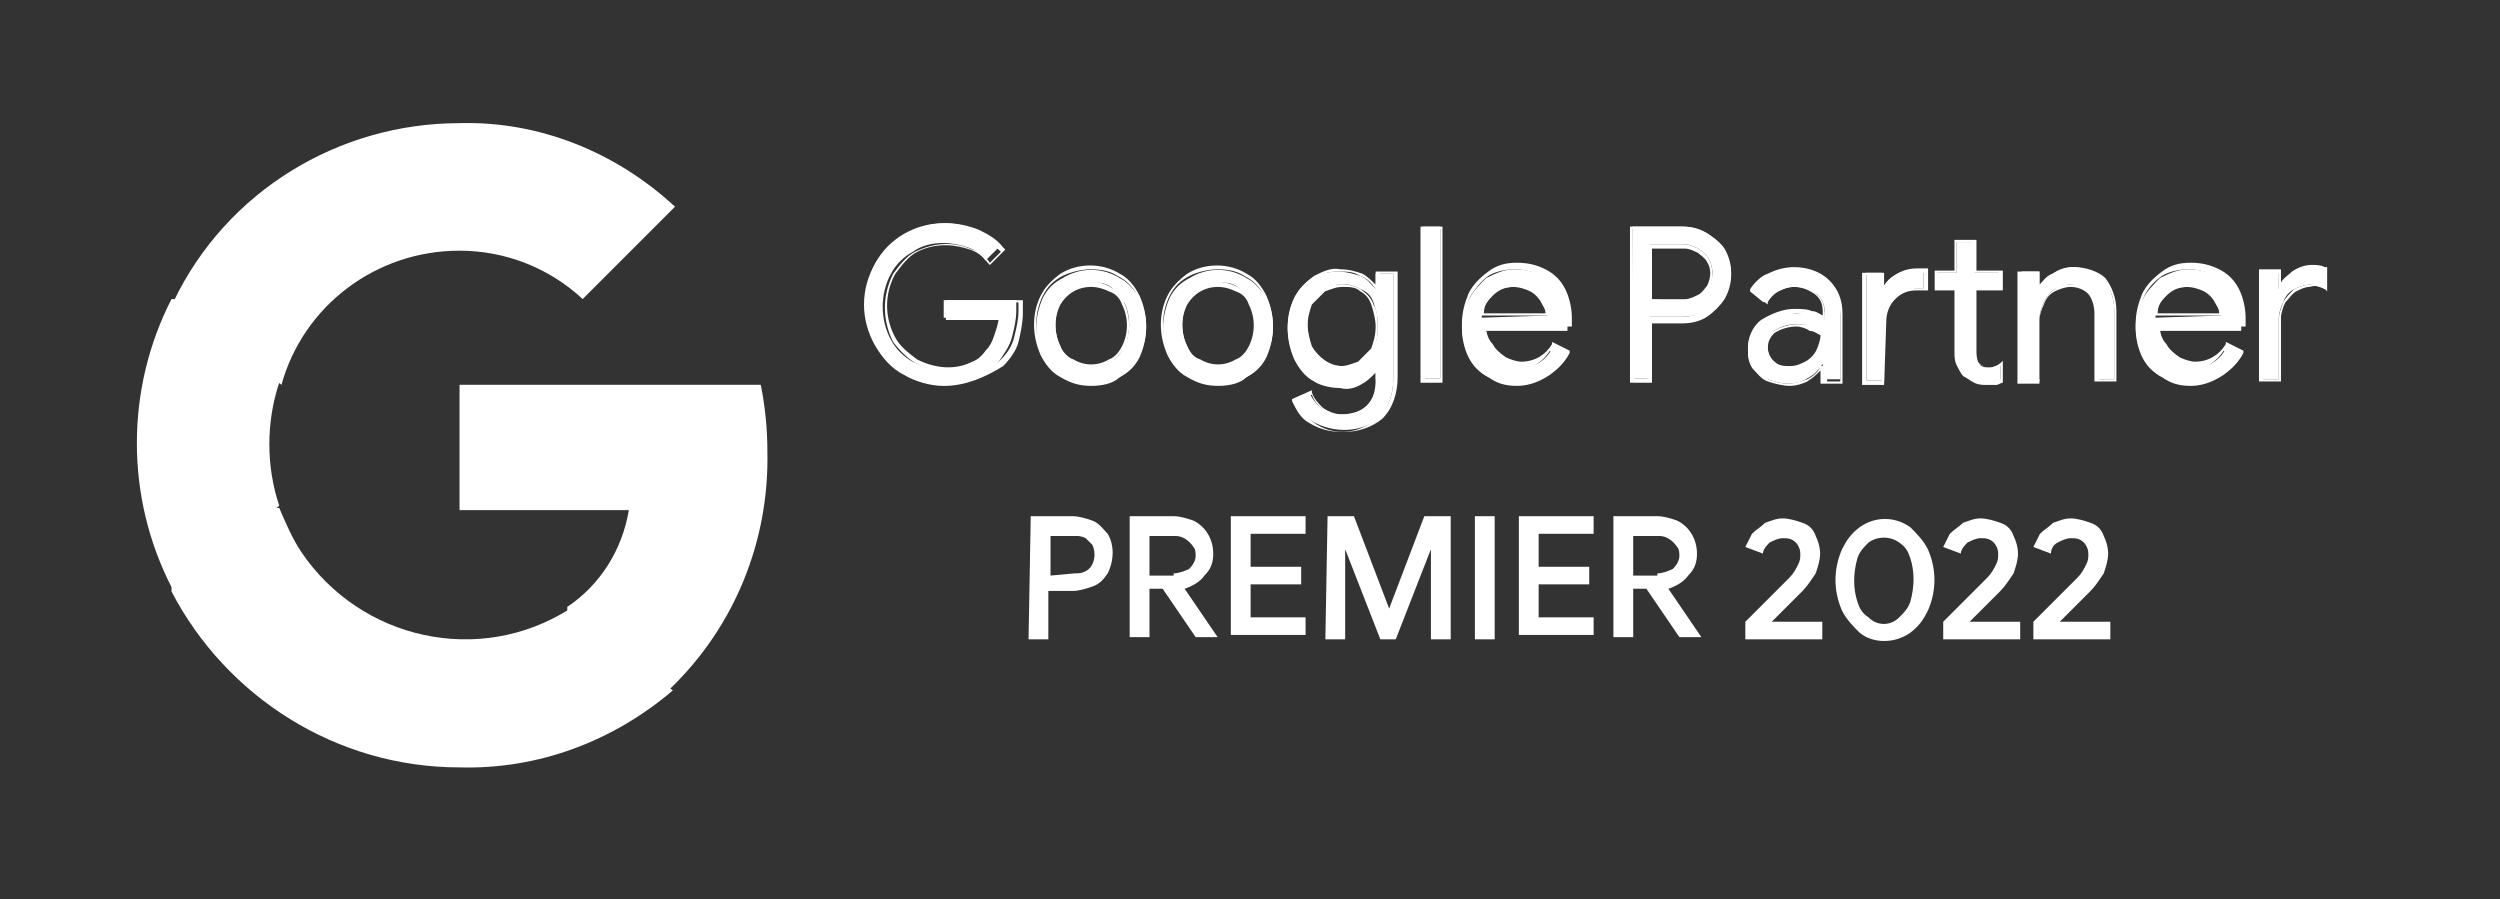 <?xml version="1.0" encoding="utf-8"?>
<!-- Generator: Adobe Illustrator 27.1.1, SVG Export Plug-In . SVG Version: 6.00 Build 0)  -->
<svg version="1.1" id="Layer_1" xmlns="http://www.w3.org/2000/svg" xmlns:xlink="http://www.w3.org/1999/xlink" x="0px" y="0px"
	 viewBox="0 0 113.7 40.9" style="enable-background:new 0 0 113.7 40.9;" xml:space="preserve">
<rect x="0" y="0" width="113.7" height="40.9" fill="#333333" stroke="none"/>
<style type="text/css">
	.st0{fill:#FFFFFF;}
</style>
<g id="Google_Partner-_White" transform="translate(0.5 0.501)">
	<path id="Path_3125" class="st0" d="M34.4,20c0-1-0.1-2-0.3-3H20.4v5.7h7.7c-0.3,1.8-1.3,3.4-2.8,4.4v3.7H30
		C32.9,28,34.5,24.1,34.4,20L34.4,20z"/>
	<path id="Path_3126" class="st0" d="M20.4,34.4c3.6,0.1,7-1.2,9.7-3.5l-4.7-3.7c-4.1,2.6-9.5,1.4-12.2-2.6c-0.4-0.6-0.7-1.3-1-2
		H7.3v3.8C9.8,31.2,14.8,34.4,20.4,34.4z"/>
	<path id="Path_3127" class="st0" d="M12.2,22.5c-0.6-1.8-0.6-3.8,0-5.6v-3.8H7.3c-2.1,4.1-2.1,9,0,13.1L12.2,22.5L12.2,22.5z"/>
	<path id="Path_3128" class="st0" d="M20.4,10.9c2.1,0,4.1,0.8,5.6,2.2l4.2-4.2C27.5,6.4,24,5,20.4,5.1c-5.5,0-10.6,3.1-13,8.1
		l4.9,3.8C13.3,13.4,16.6,10.9,20.4,10.9z"/>
	<g id="Layer_3" transform="translate(15.42 51.951)">
		<g id="Group_1459">
			<g id="Group_1447">
				<path id="Path_3130" class="st0" d="M25.2-35.5c-0.5-0.3-1-0.8-1.3-1.3c-0.6-1.1-0.6-2.5,0-3.7c0.6-1.1,1.8-1.8,3.1-1.8
					c0.5,0,1,0.1,1.4,0.3c0.4,0.2,0.8,0.4,1.1,0.8l-0.6,0.6c-0.2-0.3-0.5-0.5-0.8-0.6c-0.3-0.1-0.7-0.2-1.1-0.2
					c-0.5,0-1,0.1-1.4,0.4c-0.4,0.2-0.8,0.6-1,1c-0.5,0.9-0.5,2.1,0,3c0.2,0.4,0.6,0.8,1,1c0.8,0.4,1.7,0.5,2.5,0.1
					c0.3-0.1,0.6-0.3,0.8-0.6c0.2-0.2,0.3-0.4,0.4-0.7c0.1-0.3,0.2-0.6,0.2-0.8H27v-0.8h3.3c0,0.2,0,0.3,0,0.5
					c0,0.4-0.1,0.8-0.2,1.2c-0.1,0.4-0.4,0.8-0.6,1.1C28.9-35.3,28-35,27-35C26.4-35,25.7-35.2,25.2-35.5z"/>
				<path id="Path_3131" class="st0" d="M27-34.9c-0.6,0-1.3-0.2-1.8-0.5l0,0c-0.6-0.3-1-0.8-1.3-1.3c-0.7-1.2-0.7-2.6,0-3.8
					c0.7-1.1,1.9-1.8,3.2-1.8c0.5,0,1,0.1,1.5,0.3c0.4,0.2,0.8,0.4,1.1,0.8l0.1,0.1l-0.7,0.7l-0.1-0.1c-0.2-0.3-0.5-0.5-0.8-0.6
					c-0.3-0.1-0.7-0.2-1.1-0.2c-0.5,0-0.9,0.1-1.3,0.3c-0.4,0.2-0.7,0.6-1,1c-0.5,0.9-0.5,2,0,2.9c0.2,0.4,0.6,0.7,1,1
					c0.8,0.4,1.7,0.5,2.5,0.1c0.3-0.1,0.6-0.3,0.8-0.6c0.2-0.2,0.3-0.4,0.4-0.6c0.1-0.2,0.2-0.5,0.2-0.7h-2.6v-0.9h3.5l0,0.1
					c0,0.2,0,0.3,0,0.5c0,0.4-0.1,0.9-0.2,1.3c-0.1,0.4-0.4,0.8-0.7,1.1C28.9-35.3,28-34.9,27-34.9z M27-42.2c-1.3,0-2.4,0.7-3,1.7
					c-0.6,1.1-0.6,2.5,0,3.6c0.3,0.5,0.7,1,1.3,1.3l0,0c0.5,0.3,1.1,0.5,1.8,0.5c0.9,0,1.8-0.3,2.5-1c0.3-0.3,0.5-0.6,0.6-1
					c0.1-0.4,0.2-0.8,0.2-1.2c0-0.1,0-0.3,0-0.4h-3.2v0.6h2.6l0,0.1c0,0.3-0.1,0.6-0.2,0.9c-0.1,0.3-0.2,0.5-0.4,0.7
					c-0.2,0.3-0.5,0.5-0.8,0.6c-0.8,0.3-1.8,0.3-2.6-0.1c-0.4-0.2-0.8-0.6-1.1-1c-0.5-1-0.5-2.1,0-3.1c0.3-0.4,0.6-0.8,1-1
					c0.8-0.4,1.7-0.5,2.6-0.1c0.3,0.1,0.6,0.3,0.8,0.6l0.5-0.5c-0.3-0.3-0.6-0.5-1-0.7C27.9-42.1,27.5-42.2,27-42.2z"/>
			</g>
			<g id="Group_1448" transform="translate(7.808 1.997)">
				<path id="Path_3132" class="st0" d="M24.6-37.3c-0.4-0.2-0.7-0.6-0.9-0.9c-0.4-0.8-0.4-1.8,0-2.7c0.2-0.4,0.5-0.7,0.9-0.9
					c0.8-0.5,1.8-0.5,2.6,0c0.4,0.2,0.7,0.6,0.9,0.9c0.4,0.8,0.4,1.8,0,2.7c-0.2,0.4-0.5,0.7-0.9,0.9C26.4-36.9,25.4-36.9,24.6-37.3
					z M26.8-38c0.3-0.2,0.5-0.4,0.6-0.7c0.3-0.6,0.3-1.4,0-2c-0.1-0.3-0.4-0.5-0.6-0.7c-0.3-0.2-0.6-0.2-0.8-0.2
					c-0.6,0-1.2,0.3-1.5,0.9c-0.3,0.6-0.3,1.4,0,2c0.1,0.3,0.4,0.5,0.6,0.7c0.3,0.2,0.6,0.2,0.9,0.2C26.2-37.7,26.5-37.8,26.8-38z"
					/>
				<path id="Path_3133" class="st0" d="M25.9-36.9c-0.5,0-0.9-0.1-1.4-0.4c-0.4-0.2-0.7-0.6-0.9-1c-0.4-0.9-0.4-1.9,0-2.7
					c0.2-0.4,0.5-0.7,0.9-1c0.8-0.5,1.9-0.5,2.7,0c0.4,0.2,0.7,0.6,0.9,1c0.4,0.9,0.4,1.9,0,2.7c-0.2,0.4-0.5,0.7-0.9,1
					C26.9-37,26.4-36.9,25.9-36.9z M25.9-42.2c-0.4,0-0.9,0.1-1.3,0.3c-0.4,0.2-0.7,0.5-0.9,0.9c-0.4,0.8-0.4,1.8,0,2.6
					c0.2,0.4,0.5,0.7,0.9,0.9l0,0c0.8,0.4,1.7,0.4,2.5,0c0.4-0.2,0.7-0.5,0.9-0.9c0.4-0.8,0.4-1.8,0-2.6c-0.2-0.4-0.5-0.7-0.9-0.9
					C26.8-42.1,26.4-42.2,25.9-42.2L25.9-42.2z M25.9-37.7c-0.7,0-1.3-0.4-1.6-0.9c-0.3-0.7-0.3-1.4,0-2.1c0.2-0.3,0.4-0.5,0.7-0.7
					c0.8-0.5,1.9-0.2,2.4,0.6c0,0,0,0,0,0.1c0.3,0.7,0.3,1.4,0,2.1c-0.2,0.3-0.4,0.5-0.7,0.7l0,0C26.6-37.7,26.2-37.7,25.9-37.7z
					 M25.9-41.4c-0.6,0-1.1,0.3-1.4,0.8c-0.3,0.6-0.3,1.3,0,1.9c0.1,0.3,0.3,0.5,0.6,0.6c0.5,0.3,1.1,0.3,1.6,0l0,0
					c0.3-0.1,0.5-0.4,0.6-0.6c0.3-0.6,0.3-1.3,0-1.9c-0.1-0.3-0.3-0.5-0.6-0.6C26.5-41.3,26.2-41.4,25.9-41.4L25.9-41.4z"/>
			</g>
			<g id="Group_1449" transform="translate(13.576 1.997)">
				<path id="Path_3134" class="st0" d="M24.6-37.3c-0.4-0.2-0.7-0.6-0.9-0.9c-0.4-0.8-0.4-1.8,0-2.7c0.2-0.4,0.5-0.7,0.9-0.9
					c0.8-0.5,1.8-0.5,2.6,0c0.4,0.2,0.7,0.6,0.9,0.9c0.4,0.8,0.4,1.8,0,2.7c-0.2,0.4-0.5,0.7-0.9,0.9C26.4-36.9,25.4-36.9,24.6-37.3
					z M26.8-38c0.3-0.2,0.5-0.4,0.6-0.7c0.3-0.6,0.3-1.4,0-2c-0.1-0.3-0.4-0.5-0.6-0.7c-0.3-0.2-0.6-0.2-0.8-0.2
					c-0.6,0-1.2,0.3-1.5,0.9c-0.3,0.6-0.3,1.4,0,2C24.9-37.8,25.9-37.5,26.8-38C26.8-38,26.8-38,26.8-38z"/>
				<path id="Path_3135" class="st0" d="M25.9-36.9c-0.5,0-0.9-0.1-1.4-0.4c-0.4-0.2-0.7-0.6-0.9-1c-0.4-0.9-0.4-1.9,0-2.7
					c0.2-0.4,0.5-0.7,0.9-1c0.8-0.5,1.9-0.5,2.7,0c0.4,0.2,0.7,0.6,0.9,1c0.4,0.9,0.4,1.9,0,2.7c-0.2,0.4-0.5,0.7-0.9,1
					C26.9-37,26.4-36.9,25.9-36.9z M25.9-42.2c-0.4,0-0.9,0.1-1.3,0.3c-0.4,0.2-0.7,0.5-0.9,0.9c-0.4,0.8-0.4,1.8,0,2.6
					c0.2,0.4,0.5,0.7,0.9,0.9l0,0c0.8,0.4,1.7,0.4,2.5,0c0.4-0.2,0.7-0.5,0.9-0.9c0.4-0.8,0.4-1.8,0-2.6c-0.2-0.4-0.5-0.7-0.9-0.9
					C26.8-42.1,26.4-42.2,25.9-42.2L25.9-42.2z M25.9-37.7c-0.7,0-1.3-0.4-1.6-0.9c-0.3-0.7-0.3-1.4,0-2.1c0.2-0.3,0.4-0.5,0.7-0.7
					c0.6-0.3,1.2-0.3,1.8,0c0.3,0.2,0.5,0.4,0.7,0.7c0.3,0.7,0.3,1.4,0,2.1c-0.2,0.3-0.4,0.5-0.7,0.7l0,0
					C26.6-37.7,26.2-37.7,25.9-37.7z M25.9-41.4c-0.6,0-1.1,0.3-1.4,0.8c-0.3,0.6-0.3,1.3,0,1.9c0.1,0.3,0.3,0.5,0.6,0.6
					c0.5,0.3,1.1,0.3,1.6,0l0,0c0.3-0.1,0.5-0.4,0.6-0.6c0.3-0.6,0.3-1.3,0-1.9c-0.1-0.3-0.3-0.5-0.6-0.6
					C26.5-41.3,26.2-41.4,25.9-41.4L25.9-41.4z"/>
			</g>
			<g id="Group_1450" transform="translate(19.344 1.997)">
				<path id="Path_3136" class="st0" d="M24.4-35.3c-0.4-0.2-0.6-0.6-0.8-1l0.7-0.3c0.1,0.3,0.3,0.5,0.5,0.7
					c0.3,0.2,0.6,0.3,0.9,0.3c0.4,0,0.9-0.1,1.2-0.4c0.3-0.3,0.5-0.8,0.4-1.2v-0.6h0c-0.2,0.3-0.4,0.5-0.7,0.6
					c-0.3,0.2-0.7,0.2-1,0.2c-0.4,0-0.8-0.1-1.2-0.3c-0.4-0.2-0.6-0.6-0.8-0.9c-0.4-0.9-0.4-1.9,0-2.7c0.2-0.4,0.5-0.7,0.8-0.9
					c0.3-0.2,0.8-0.3,1.2-0.3c0.3,0,0.7,0.1,1,0.2c0.3,0.1,0.5,0.4,0.7,0.6h0v-0.7h0.8v4.8c0,0.7-0.2,1.3-0.7,1.8
					C26.7-34.8,25.4-34.7,24.4-35.3L24.4-35.3z M26.6-38c0.3-0.2,0.5-0.4,0.6-0.7c0.2-0.3,0.2-0.7,0.2-1c0-0.4-0.1-0.7-0.2-1
					c-0.1-0.3-0.3-0.5-0.6-0.6c-0.5-0.3-1.1-0.3-1.6,0c-0.3,0.2-0.5,0.4-0.6,0.6c-0.2,0.3-0.2,0.7-0.2,1c0,0.3,0.1,0.7,0.2,1
					c0.3,0.5,0.8,0.9,1.4,0.9C26.1-37.7,26.4-37.8,26.6-38L26.6-38z"/>
				<path id="Path_3137" class="st0" d="M25.8-34.8c-0.5,0-1-0.1-1.5-0.4c-0.4-0.2-0.6-0.6-0.8-1l0-0.1l0.9-0.4l0,0.1
					c0.1,0.3,0.3,0.5,0.5,0.7c0.3,0.2,0.6,0.3,0.9,0.3c0.4,0,0.8-0.1,1.1-0.4c0.3-0.3,0.4-0.7,0.4-1.2v-0.3
					c-0.2,0.2-0.4,0.4-0.6,0.5c-0.3,0.2-0.7,0.3-1,0.2c-0.4,0-0.9-0.1-1.2-0.3c-0.4-0.2-0.7-0.6-0.9-1c-0.4-0.9-0.4-1.9,0-2.8
					c0.2-0.4,0.5-0.7,0.9-1c0.4-0.2,0.8-0.4,1.2-0.3c0.4,0,0.7,0.1,1,0.2c0.2,0.1,0.4,0.3,0.6,0.5v-0.6h1v4.8c0,0.7-0.2,1.4-0.7,1.9
					C27.1-35,26.5-34.8,25.8-34.8z M23.7-36.2c0.1,0.3,0.4,0.7,0.7,0.9c1,0.8,2.4,0.6,3.2-0.4c0.4-0.4,0.5-1,0.5-1.6V-42h-0.6v0.7
					h-0.2l0,0c-0.2-0.3-0.4-0.5-0.7-0.6c-0.3-0.2-0.6-0.2-1-0.2c-0.4,0-0.8,0.1-1.1,0.3c-0.3,0.2-0.6,0.5-0.8,0.9
					c-0.4,0.8-0.4,1.8,0,2.6c0.2,0.4,0.5,0.7,0.8,0.9c0.3,0.2,0.7,0.3,1.1,0.3c0.3,0,0.7-0.1,1-0.2c0.3-0.1,0.5-0.3,0.7-0.6l0,0h0.2
					v0.6c0,0.5-0.1,0.9-0.4,1.3c-0.3,0.3-0.8,0.5-1.2,0.5c-0.3,0-0.7-0.1-1-0.3c-0.2-0.2-0.4-0.4-0.5-0.7L23.7-36.2z M25.8-37.7
					c-0.6,0-1.2-0.3-1.5-0.9c-0.2-0.3-0.2-0.7-0.2-1c0-0.4,0.1-0.7,0.2-1c0.1-0.3,0.4-0.5,0.6-0.7c0.5-0.3,1.2-0.3,1.7,0
					c0.3,0.2,0.5,0.4,0.6,0.7c0.2,0.3,0.2,0.7,0.2,1.1c0,0.4-0.1,0.7-0.2,1c-0.1,0.3-0.4,0.5-0.6,0.7C26.4-37.7,26.1-37.7,25.8-37.7
					z M25.8-41.4c-0.3,0-0.5,0.1-0.8,0.2c-0.2,0.2-0.4,0.4-0.6,0.6c-0.1,0.3-0.2,0.6-0.2,1c0,0.3,0.1,0.7,0.2,1
					c0.2,0.5,0.8,0.8,1.3,0.8c0.3,0,0.5-0.1,0.8-0.2c0.2-0.2,0.4-0.4,0.6-0.6c0.1-0.3,0.2-0.6,0.2-1c0-0.3-0.1-0.7-0.2-1
					c-0.1-0.3-0.3-0.5-0.5-0.6C26.4-41.4,26.1-41.4,25.8-41.4L25.8-41.4z"/>
			</g>
			<g id="Group_1451" transform="translate(25.384 0.155)">
				<path id="Path_3138" class="st0" d="M23.4-42.3h0.8v6.9h-0.8V-42.3z"/>
				<path id="Path_3139" class="st0" d="M24.3-35.2h-1v-7.1h1V-35.2z M23.5-35.4h0.7v-6.8h-0.7V-35.4z"/>
			</g>
			<g id="Group_1452" transform="translate(27.168 1.997)">
				<path id="Path_3140" class="st0" d="M24.6-37.3c-0.4-0.2-0.7-0.5-0.9-0.9c-0.2-0.4-0.3-0.9-0.3-1.3c0-0.5,0.1-0.9,0.3-1.3
					c0.2-0.4,0.5-0.7,0.8-1c0.4-0.2,0.8-0.4,1.3-0.4c0.4,0,0.9,0.1,1.3,0.3c0.4,0.2,0.6,0.5,0.8,0.9c0.2,0.4,0.3,0.9,0.3,1.3
					c0,0.1,0,0.2,0,0.3h-3.9c0,0.3,0.1,0.7,0.3,0.9c0.1,0.2,0.4,0.4,0.6,0.6c0.2,0.1,0.5,0.2,0.8,0.2c0.6,0,1.2-0.3,1.5-0.9l0.7,0.3
					c-0.2,0.4-0.5,0.7-0.9,0.9C26.4-36.9,25.4-36.9,24.6-37.3L24.6-37.3z M27.3-40.1c0-0.2-0.1-0.4-0.2-0.6
					c-0.1-0.2-0.3-0.4-0.5-0.5c-0.3-0.2-0.5-0.2-0.8-0.2c-0.4,0-0.7,0.1-1,0.4c-0.3,0.3-0.5,0.6-0.5,1L27.3-40.1z"/>
				<path id="Path_3141" class="st0" d="M25.9-36.9c-0.5,0-0.9-0.1-1.3-0.4l0,0c-0.4-0.2-0.7-0.6-0.9-1c-0.2-0.4-0.3-0.9-0.3-1.4
					c0-0.5,0.1-0.9,0.3-1.4c0.2-0.4,0.5-0.7,0.9-1c0.4-0.3,0.8-0.4,1.3-0.4c0.5,0,0.9,0.1,1.3,0.3c0.4,0.2,0.7,0.5,0.9,0.9
					c0.2,0.4,0.3,0.9,0.3,1.3c0,0.1,0,0.2,0,0.3l0,0.1h-3.9c0,0.3,0.1,0.6,0.3,0.8c0.1,0.2,0.3,0.4,0.6,0.6c0.2,0.1,0.5,0.2,0.7,0.2
					c0.6,0,1.1-0.3,1.4-0.8l0-0.1l0.8,0.4l0,0.1c-0.2,0.4-0.5,0.7-0.9,1C26.8-37,26.3-36.9,25.9-36.9z M24.6-37.4
					c0.8,0.4,1.7,0.4,2.5,0c0.3-0.2,0.6-0.5,0.8-0.8l-0.5-0.3c-0.3,0.5-0.9,0.9-1.5,0.9c-0.3,0-0.6-0.1-0.8-0.2
					c-0.3-0.1-0.5-0.4-0.6-0.6c-0.2-0.3-0.3-0.6-0.3-1v-0.1h3.9c0-0.1,0-0.1,0-0.2c0-0.4-0.1-0.9-0.3-1.3c-0.2-0.4-0.4-0.7-0.8-0.9
					c-0.4-0.2-0.8-0.3-1.2-0.3c-0.4,0-0.9,0.1-1.2,0.3c-0.3,0.2-0.6,0.6-0.8,0.9c-0.2,0.4-0.3,0.8-0.3,1.3c0,0.5,0.1,0.9,0.3,1.3
					C24-37.9,24.3-37.6,24.6-37.4L24.6-37.4z M27.4-40.1h-3.2l0-0.1c0.1-0.4,0.3-0.8,0.6-1c0.3-0.3,0.7-0.4,1-0.4
					c0.3,0,0.6,0.1,0.9,0.2c0.2,0.1,0.4,0.3,0.5,0.6C27.3-40.6,27.3-40.4,27.4-40.1L27.4-40.1z M24.4-40.2h2.8
					c0-0.2-0.1-0.3-0.2-0.5c-0.1-0.2-0.3-0.4-0.5-0.5c-0.2-0.1-0.5-0.2-0.8-0.2c-0.3,0-0.7,0.1-0.9,0.3
					C24.6-40.8,24.4-40.6,24.4-40.2L24.4-40.2z"/>
			</g>
			<g id="Group_1453" transform="translate(34.912 0.155)">
				<path id="Path_3142" class="st0" d="M23.4-42.3h2.3c0.4,0,0.7,0.1,1.1,0.3c0.3,0.2,0.6,0.4,0.8,0.7c0.4,0.7,0.4,1.5,0,2.1
					c-0.2,0.3-0.5,0.6-0.8,0.7c-0.3,0.2-0.7,0.3-1.1,0.3h-1.5v2.8h-0.8L23.4-42.3z M25.7-38.9c0.2,0,0.5-0.1,0.7-0.2
					c0.2-0.1,0.3-0.3,0.5-0.5c0.2-0.4,0.2-0.8,0-1.2c-0.1-0.2-0.3-0.4-0.5-0.5c-0.2-0.1-0.4-0.2-0.7-0.2h-1.5v2.5L25.7-38.9z"/>
				<path id="Path_3143" class="st0" d="M24.3-35.2h-1v-7.1h2.4c0.4,0,0.8,0.1,1.1,0.3c0.3,0.2,0.6,0.4,0.8,0.8
					c0.4,0.7,0.4,1.5,0,2.2c-0.2,0.3-0.5,0.6-0.8,0.8c-0.3,0.2-0.7,0.3-1.1,0.3h-1.4V-35.2z M23.5-35.4h0.6v-2.8h1.6
					c0.4,0,0.7-0.1,1-0.3c0.3-0.2,0.6-0.4,0.8-0.7c0.4-0.6,0.4-1.4,0-2c-0.2-0.3-0.4-0.5-0.8-0.7c-0.3-0.2-0.7-0.3-1-0.3h-2.3
					L23.5-35.4z M25.7-38.8h-1.6v-2.7h1.6c0.3,0,0.5,0.1,0.7,0.2c0.2,0.1,0.4,0.3,0.5,0.5c0.2,0.4,0.2,0.9,0,1.3
					c-0.1,0.2-0.3,0.4-0.5,0.5C26.3-38.9,26-38.8,25.7-38.8L25.7-38.8z M24.3-39h1.5c0.2,0,0.4-0.1,0.6-0.2c0.2-0.1,0.3-0.3,0.4-0.4
					c0.2-0.4,0.2-0.8,0-1.1c-0.1-0.2-0.3-0.3-0.4-0.4c-0.2-0.1-0.4-0.2-0.6-0.2h-1.5V-39z"/>
			</g>
			<g id="Group_1454" transform="translate(40.177 1.997)">
				<path id="Path_3144" class="st0" d="M24.3-37.2c-0.3-0.1-0.5-0.3-0.7-0.6c-0.2-0.3-0.2-0.5-0.2-0.8c0-0.5,0.2-0.9,0.6-1.2
					c0.4-0.3,1-0.5,1.5-0.4c0.3,0,0.6,0,0.8,0.1c0.2,0,0.4,0.1,0.6,0.2v-0.3c0-0.3-0.1-0.7-0.4-0.9c-0.3-0.2-0.6-0.3-1-0.3
					c-0.3,0-0.5,0.1-0.8,0.2c-0.2,0.1-0.4,0.3-0.6,0.5l-0.6-0.5c0.2-0.3,0.5-0.5,0.8-0.7c0.4-0.2,0.7-0.3,1.1-0.3
					c0.6,0,1.1,0.2,1.6,0.5c0.4,0.4,0.6,0.9,0.6,1.4v3.1h-0.8v-0.7h0c-0.2,0.3-0.4,0.5-0.6,0.6c-0.3,0.2-0.6,0.3-1,0.3
					C24.9-37,24.6-37.1,24.3-37.2z M26.1-37.9c0.2-0.1,0.4-0.3,0.6-0.6c0.1-0.2,0.2-0.5,0.2-0.8c-0.2-0.1-0.4-0.2-0.6-0.3
					c-0.2-0.1-0.5-0.1-0.7-0.1c-0.4,0-0.7,0.1-1,0.3c-0.2,0.2-0.4,0.4-0.3,0.7c0,0.3,0.1,0.5,0.3,0.7c0.2,0.2,0.5,0.3,0.8,0.3
					C25.6-37.7,25.9-37.8,26.1-37.9L26.1-37.9z"/>
				<path id="Path_3145" class="st0" d="M25.3-36.9c-0.3,0-0.7-0.1-1-0.2l0,0c-0.3-0.1-0.5-0.4-0.7-0.6c-0.2-0.3-0.2-0.6-0.2-0.9
					c0-0.5,0.2-1,0.6-1.3c0.5-0.3,1-0.5,1.5-0.5c0.3,0,0.6,0,0.8,0.1c0.2,0,0.3,0.1,0.5,0.2v-0.2c0-0.3-0.1-0.6-0.4-0.8
					c-0.3-0.2-0.6-0.3-0.9-0.3c-0.3,0-0.5,0.1-0.7,0.2c-0.2,0.1-0.4,0.3-0.5,0.5l0,0.1l-0.8-0.6l0-0.1c0.2-0.3,0.5-0.6,0.8-0.7
					c0.4-0.2,0.8-0.3,1.2-0.3c0.6,0,1.2,0.2,1.6,0.6c0.4,0.4,0.6,0.9,0.6,1.5v3.2h-1v-0.6c-0.2,0.2-0.3,0.3-0.6,0.5
					C25.9-37,25.6-36.9,25.3-36.9z M25.5-40.2c-0.5,0-1,0.1-1.4,0.4c-0.4,0.3-0.6,0.7-0.6,1.2c0,0.3,0.1,0.6,0.2,0.8
					c0.2,0.2,0.4,0.4,0.6,0.6l0,0c0.3,0.1,0.6,0.2,0.9,0.2c0.3,0,0.6-0.1,0.9-0.2c0.2-0.1,0.5-0.3,0.6-0.6l0,0H27v0.7h0.6v-3
					c0-0.5-0.2-1-0.6-1.4c-0.4-0.4-1-0.5-1.5-0.5c-0.4,0-0.8,0.1-1.1,0.2c-0.3,0.1-0.5,0.3-0.7,0.6l0.5,0.4c0.1-0.2,0.3-0.3,0.5-0.5
					c0.2-0.1,0.5-0.2,0.8-0.2c0.4,0,0.7,0.1,1,0.4c0.3,0.2,0.4,0.6,0.4,1v0.5l-0.1-0.1c-0.2-0.1-0.4-0.2-0.6-0.2
					C26-40.2,25.7-40.2,25.5-40.2z M25.3-37.6c-0.3,0-0.6-0.1-0.8-0.3c-0.2-0.2-0.3-0.4-0.3-0.7c0-0.3,0.1-0.6,0.4-0.8
					c0.3-0.2,0.7-0.3,1.1-0.3c0.3,0,0.5,0,0.7,0.1c0.2,0.1,0.4,0.1,0.6,0.3l0,0v0c0,0.3-0.1,0.6-0.2,0.8c-0.1,0.2-0.4,0.5-0.6,0.6
					l0,0C25.9-37.7,25.6-37.6,25.3-37.6L25.3-37.6z M25.6-39.6c-0.3,0-0.7,0.1-1,0.3c-0.2,0.2-0.3,0.4-0.3,0.7
					c0,0.2,0.1,0.5,0.3,0.6c0.2,0.2,0.5,0.2,0.7,0.2c0.3,0,0.5-0.1,0.7-0.2c0.2-0.1,0.4-0.3,0.5-0.5c0.1-0.2,0.2-0.5,0.2-0.7
					c-0.2-0.1-0.3-0.2-0.5-0.2C26.1-39.5,25.8-39.6,25.6-39.6z"/>
			</g>
			<g id="Group_1455" transform="translate(45.469 0.756)">
				<path id="Path_3146" class="st0" d="M23.4-40.8h0.8v0.8h0c0.1-0.3,0.3-0.5,0.6-0.7c0.3-0.2,0.6-0.2,0.9-0.2c0.1,0,0.2,0,0.4,0
					v0.8c-0.1,0-0.3,0-0.4,0c-0.4,0-0.8,0.1-1,0.4c-0.3,0.3-0.4,0.7-0.4,1.1v2.7h-0.8V-40.8z M28.4-35.9c-0.2-0.1-0.3-0.1-0.4-0.3
					c-0.1-0.1-0.2-0.3-0.3-0.4c-0.1-0.2-0.1-0.4-0.1-0.6v-2.9h-0.9v-0.7h0.9v-1.4h0.8v1.4h1.2v0.7h-1.2v2.8c0,0.2,0,0.4,0.2,0.6
					c0.1,0.2,0.3,0.2,0.5,0.2c0.2,0,0.4-0.1,0.5-0.2v0.8c-0.1,0-0.2,0.1-0.3,0.1c-0.1,0-0.3,0-0.4,0C28.8-35.8,28.6-35.8,28.4-35.9
					L28.4-35.9z"/>
				<path id="Path_3147" class="st0" d="M29-35.7c-0.2,0-0.4,0-0.6-0.1c-0.2-0.1-0.3-0.2-0.5-0.3c-0.1-0.1-0.2-0.3-0.3-0.5
					c-0.1-0.2-0.1-0.4-0.1-0.6V-40h-0.9v-0.9h0.9v-1.4h1v1.4h1.2v0.9h-1.2v2.7c0,0.2,0,0.4,0.1,0.6c0.1,0.1,0.3,0.2,0.5,0.2
					c0.2,0,0.4-0.1,0.5-0.2l0.1-0.1v1l0,0c-0.1,0-0.2,0.1-0.3,0.1C29.2-35.7,29.1-35.7,29-35.7z M26.8-40.2h0.9v3
					c0,0.2,0,0.4,0.1,0.6c0.1,0.2,0.2,0.3,0.3,0.4c0.1,0.1,0.3,0.2,0.4,0.2c0.2,0.1,0.3,0.1,0.5,0.1c0.1,0,0.2,0,0.4,0
					c0.1,0,0.2,0,0.2-0.1v-0.6c-0.1,0.1-0.3,0.1-0.5,0.1c-0.2,0-0.4-0.1-0.6-0.2c-0.1-0.2-0.2-0.4-0.2-0.7v-2.8h1.2v-0.6h-1.2v-1.4
					h-0.7v1.4h-0.9L26.8-40.2z M24.3-35.7h-1v-5.1h1v0.6c0.1-0.2,0.3-0.4,0.5-0.5c0.3-0.2,0.6-0.3,1-0.3c0.1,0,0.3,0,0.4,0l0.1,0v1
					l-0.1,0c-0.1,0-0.3,0-0.4,0c-0.4,0-0.7,0.1-1,0.4c-0.3,0.3-0.4,0.7-0.4,1L24.3-35.7z M23.5-35.9h0.7v-2.7c0-0.4,0.1-0.8,0.4-1.1
					c0.3-0.3,0.7-0.5,1.1-0.4c0.1,0,0.2,0,0.4,0v-0.7c-0.1,0-0.2,0-0.3,0c-0.3,0-0.6,0.1-0.9,0.2c-0.3,0.1-0.4,0.4-0.6,0.6l0,0.1
					h-0.2v-0.8h-0.6V-35.9z"/>
			</g>
			<g id="Group_1456" transform="translate(52.634 1.997)">
				<path id="Path_3148" class="st0" d="M23.4-42.1h0.8v0.7h0c0.2-0.3,0.4-0.5,0.6-0.6c0.3-0.2,0.6-0.3,0.9-0.3c0.5,0,1,0.2,1.4,0.5
					c0.3,0.4,0.5,0.9,0.5,1.4v3.2h-0.8v-3c0-0.4-0.1-0.7-0.3-1c-0.2-0.2-0.6-0.3-0.9-0.3c-0.3,0-0.5,0.1-0.7,0.2
					c-0.2,0.1-0.4,0.4-0.5,0.6c-0.1,0.2-0.2,0.5-0.2,0.8v2.8h-0.8L23.4-42.1z"/>
				<path id="Path_3149" class="st0" d="M27.7-37.1h-1v-3.1c0-0.3-0.1-0.7-0.3-0.9c-0.2-0.2-0.5-0.3-0.8-0.3c-0.2,0-0.5,0.1-0.7,0.2
					c-0.2,0.1-0.4,0.3-0.5,0.6c-0.1,0.2-0.2,0.5-0.2,0.7v2.9h-1v-5.1h1v0.6c0.2-0.2,0.3-0.4,0.6-0.5c0.3-0.2,0.6-0.3,1-0.3
					c0.5,0,1.1,0.2,1.4,0.5c0.3,0.4,0.5,0.9,0.5,1.5L27.7-37.1z M26.9-37.2h0.7v-3.1c0-0.5-0.1-1-0.5-1.3c-0.3-0.3-0.8-0.5-1.3-0.5
					c-0.3,0-0.6,0.1-0.9,0.2c-0.3,0.1-0.5,0.3-0.6,0.6l0,0h-0.2V-42h-0.6v4.8h0.7v-2.7c0-0.3,0.1-0.6,0.2-0.8
					c0.1-0.2,0.3-0.5,0.5-0.6c0.2-0.2,0.5-0.2,0.8-0.2c0.4,0,0.7,0.1,1,0.3c0.3,0.3,0.4,0.7,0.4,1.1L26.9-37.2z"/>
			</g>
			<g id="Group_1457" transform="translate(57.81 1.997)">
				<path id="Path_3150" class="st0" d="M24.6-37.3c-0.4-0.2-0.7-0.5-0.9-0.9c-0.2-0.4-0.3-0.9-0.3-1.3c0-0.5,0.1-0.9,0.3-1.3
					c0.2-0.4,0.5-0.7,0.8-1c0.4-0.2,0.8-0.4,1.3-0.4c0.4,0,0.9,0.1,1.3,0.3c0.4,0.2,0.6,0.5,0.8,0.9c0.2,0.4,0.3,0.9,0.3,1.3
					c0,0.1,0,0.2,0,0.3h-3.9c0,0.3,0.1,0.7,0.3,0.9c0.1,0.2,0.4,0.4,0.6,0.6c0.2,0.1,0.5,0.2,0.8,0.2c0.6,0,1.2-0.3,1.5-0.9l0.7,0.3
					c-0.2,0.4-0.5,0.7-0.9,0.9C26.4-36.9,25.4-36.9,24.6-37.3L24.6-37.3z M27.3-40.1c0-0.2-0.1-0.4-0.2-0.6
					c-0.1-0.2-0.3-0.4-0.5-0.5c-0.3-0.2-0.5-0.2-0.8-0.2c-0.4,0-0.7,0.1-1,0.4c-0.3,0.3-0.5,0.6-0.5,1L27.3-40.1z"/>
				<path id="Path_3151" class="st0" d="M25.9-36.9c-0.5,0-0.9-0.1-1.3-0.4l0,0c-0.4-0.2-0.7-0.6-0.9-1c-0.2-0.4-0.3-0.9-0.3-1.4
					c0-0.5,0.1-0.9,0.3-1.4c0.2-0.4,0.5-0.7,0.9-1c0.4-0.3,0.8-0.4,1.3-0.4c0.5,0,0.9,0.1,1.3,0.3c0.4,0.2,0.7,0.5,0.9,0.9
					c0.2,0.4,0.3,0.9,0.3,1.3c0,0.1,0,0.2,0,0.3l0,0.1h-3.9c0,0.3,0.1,0.6,0.3,0.8c0.1,0.2,0.3,0.4,0.6,0.6c0.2,0.1,0.5,0.2,0.7,0.2
					c0.6,0,1.1-0.3,1.4-0.8l0-0.1l0.8,0.4l0,0.1c-0.2,0.4-0.5,0.7-0.9,1C26.8-37,26.3-36.9,25.9-36.9z M24.6-37.4
					c0.8,0.4,1.7,0.4,2.5,0c0.3-0.2,0.6-0.5,0.8-0.8l-0.5-0.3c-0.3,0.5-0.9,0.9-1.5,0.9c-0.3,0-0.6-0.1-0.8-0.2
					c-0.3-0.1-0.5-0.4-0.6-0.6c-0.2-0.3-0.3-0.6-0.3-1v-0.1h3.9c0-0.1,0-0.1,0-0.2c0-0.4-0.1-0.9-0.3-1.3c-0.2-0.4-0.4-0.7-0.8-0.9
					c-0.4-0.2-0.8-0.3-1.2-0.3c-0.4,0-0.9,0.1-1.2,0.3c-0.3,0.2-0.6,0.5-0.8,0.9c-0.2,0.4-0.3,0.8-0.3,1.3c0,0.5,0.1,0.9,0.3,1.3
					C24-37.9,24.3-37.6,24.6-37.4L24.6-37.4z M27.4-40.1h-3.2l0-0.1c0.1-0.4,0.3-0.8,0.6-1c0.3-0.3,0.7-0.4,1-0.4
					c0.3,0,0.6,0.1,0.9,0.2c0.2,0.1,0.4,0.3,0.5,0.6C27.3-40.6,27.3-40.4,27.4-40.1L27.4-40.1z M24.4-40.2h2.8
					c0-0.2-0.1-0.3-0.2-0.5c-0.1-0.2-0.3-0.4-0.5-0.5c-0.2-0.1-0.5-0.2-0.8-0.2c-0.3,0-0.7,0.1-0.9,0.3
					C24.6-40.8,24.4-40.6,24.4-40.2L24.4-40.2z"/>
			</g>
			<g id="Group_1458" transform="translate(63.519 1.997)">
				<path id="Path_3152" class="st0" d="M23.4-42.1h0.8v0.8h0c0.1-0.3,0.3-0.5,0.6-0.7c0.3-0.2,0.6-0.3,0.9-0.3c0.2,0,0.4,0,0.6,0.1
					v0.9c-0.2-0.1-0.5-0.2-0.7-0.2c-0.2,0-0.5,0.1-0.7,0.2c-0.2,0.1-0.4,0.3-0.5,0.6c-0.1,0.2-0.2,0.5-0.2,0.7v2.8h-0.8L23.4-42.1z"
					/>
				<path id="Path_3153" class="st0" d="M24.3-37.1h-1v-5.1h1v0.6c0.1-0.2,0.3-0.3,0.5-0.5c0.3-0.2,0.6-0.3,0.9-0.3
					c0.2,0,0.4,0,0.6,0.1l0.1,0v1.1l-0.1-0.1c-0.2-0.1-0.4-0.2-0.7-0.1c-0.2,0-0.4,0.1-0.6,0.2c-0.2,0.1-0.3,0.3-0.5,0.5
					c-0.1,0.2-0.2,0.5-0.2,0.7L24.3-37.1z M23.5-37.2h0.7v-2.7c0-0.3,0.1-0.5,0.2-0.8c0.1-0.2,0.3-0.4,0.5-0.6
					c0.2-0.1,0.5-0.2,0.7-0.2c0.2,0,0.4,0,0.6,0.1v-0.7c-0.2-0.1-0.3-0.1-0.5-0.1c-0.3,0-0.6,0.1-0.8,0.3c-0.2,0.1-0.4,0.4-0.5,0.6
					l0,0.1h-0.2V-42h-0.6L23.5-37.2z"/>
			</g>
		</g>
		<g id="Group_1460" transform="translate(8.358 27.725)">
			<path id="Path_3154" class="st0" d="M22.6-56.7h1.9c0.3,0,0.6,0.1,0.9,0.2c0.3,0.1,0.5,0.4,0.7,0.6c0.3,0.5,0.3,1.2,0,1.8
				c-0.2,0.3-0.4,0.5-0.7,0.6c-0.3,0.1-0.6,0.2-0.9,0.2h-1.1v2.2h-0.9L22.6-56.7z M24.6-54.1c0.2,0,0.3,0,0.5-0.1
				c0.4-0.2,0.5-0.8,0.3-1.2c-0.1-0.1-0.2-0.2-0.3-0.3c-0.2-0.1-0.3-0.1-0.5-0.1h-1.1v1.8L24.6-54.1z"/>
			<path id="Path_3155" class="st0" d="M27.1-56.7h2c0.3,0,0.6,0.1,0.9,0.2c0.6,0.3,0.9,0.9,0.9,1.5c0,0.4-0.1,0.7-0.4,1
				c-0.2,0.3-0.6,0.5-0.9,0.6l0,0l1.5,2.2v0h-1l-1.5-2.2H28v2.2h-0.9V-56.7z M29.1-54.1c0.2,0,0.5-0.1,0.7-0.2
				c0.2-0.2,0.3-0.4,0.3-0.6c0-0.1,0-0.3-0.1-0.4c-0.2-0.3-0.5-0.5-0.8-0.5H28v1.8H29.1z"/>
			<path id="Path_3156" class="st0" d="M31.7-56.7h3.4v0.8h-2.5v1.5h2.3v0.8h-2.3v1.5h2.5v0.8h-3.4V-56.7z"/>
			<path id="Path_3157" class="st0" d="M36.1-56.7h1.2l1.6,4.2h0l1.6-4.2h1.2v5.6h-0.9v-3.1l0-1h0l-1.6,4.1h-0.7l-1.6-4.1h0l0,1v3.1
				H36L36.1-56.7z"/>
			<path id="Path_3158" class="st0" d="M42.8-56.7h0.9v5.6h-0.9V-56.7z"/>
			<path id="Path_3159" class="st0" d="M44.8-56.7h3.4v0.8h-2.5v1.5h2.3v0.8h-2.3v1.5h2.5v0.8h-3.4V-56.7z"/>
			<path id="Path_3160" class="st0" d="M49.1-56.7h2c0.3,0,0.6,0.1,0.9,0.2c0.6,0.3,0.9,0.9,0.9,1.5c0,0.4-0.1,0.7-0.4,1
				c-0.2,0.3-0.6,0.5-0.9,0.6l0,0l1.5,2.2v0h-1l-1.5-2.2H50v2.2h-0.9L49.1-56.7z M51.1-54.1c0.2,0,0.5-0.1,0.7-0.2
				c0.2-0.2,0.3-0.4,0.3-0.6c0-0.1,0-0.3-0.1-0.4c-0.2-0.3-0.5-0.5-0.8-0.5H50v1.8H51.1z"/>
			<path id="Path_3161" class="st0" d="M55.1-51.9c0.2-0.2,0.5-0.5,1-1c0.5-0.5,0.8-0.8,1-1c0.2-0.2,0.3-0.4,0.4-0.6
				c0.1-0.2,0.1-0.3,0.1-0.5c0-0.2-0.1-0.4-0.2-0.5c-0.2-0.2-0.4-0.2-0.6-0.2c-0.2,0-0.4,0.1-0.6,0.2c-0.1,0.1-0.3,0.3-0.3,0.5
				l-0.8-0.3c0.1-0.2,0.2-0.4,0.3-0.6c0.2-0.2,0.4-0.3,0.6-0.5c0.3-0.1,0.5-0.2,0.8-0.2c0.3,0,0.6,0.1,0.9,0.2
				c0.3,0.1,0.5,0.3,0.6,0.6c0.1,0.2,0.2,0.5,0.2,0.8c0,0.3-0.1,0.6-0.2,0.9c-0.2,0.3-0.4,0.6-0.6,0.8c-0.1,0.1-0.4,0.4-0.8,0.8
				l-0.6,0.6l0,0h2.3v0.8h-3.5L55.1-51.9z"/>
			<path id="Path_3162" class="st0" d="M60.3-51.4c-0.3-0.3-0.6-0.6-0.8-1c-0.4-0.9-0.4-1.9,0-2.8c0.2-0.4,0.4-0.7,0.8-1
				c0.7-0.5,1.6-0.5,2.3,0c0.3,0.3,0.6,0.6,0.8,1c0.4,0.9,0.4,1.9,0,2.8c-0.2,0.4-0.4,0.7-0.8,1C61.9-50.9,60.9-50.9,60.3-51.4
				L60.3-51.4z M62.1-52.1c0.2-0.2,0.4-0.4,0.5-0.7c0.2-0.7,0.2-1.4,0-2c-0.1-0.3-0.2-0.5-0.5-0.7c-0.4-0.3-1-0.3-1.4,0
				c-0.2,0.2-0.4,0.4-0.5,0.7c-0.2,0.7-0.2,1.4,0,2c0.1,0.3,0.2,0.5,0.5,0.7C61.1-51.7,61.7-51.7,62.1-52.1z"/>
			<path id="Path_3163" class="st0" d="M64.1-51.9c0.2-0.2,0.5-0.5,1-1c0.5-0.5,0.8-0.8,1-1c0.2-0.2,0.3-0.4,0.4-0.6
				c0.1-0.2,0.1-0.3,0.1-0.5c0-0.2-0.1-0.4-0.2-0.5c-0.2-0.2-0.4-0.2-0.6-0.2c-0.2,0-0.4,0.1-0.6,0.2c-0.1,0.1-0.3,0.3-0.3,0.5
				l-0.8-0.3c0.1-0.2,0.2-0.4,0.3-0.6c0.2-0.2,0.4-0.3,0.6-0.5c0.3-0.1,0.5-0.2,0.8-0.2c0.3,0,0.6,0.1,0.9,0.2
				c0.3,0.1,0.5,0.3,0.6,0.6c0.1,0.2,0.2,0.5,0.2,0.8c0,0.3-0.1,0.6-0.2,0.9c-0.2,0.3-0.4,0.6-0.6,0.8c-0.1,0.1-0.4,0.4-0.8,0.8
				l-0.6,0.6l0,0h2.3v0.8h-3.5L64.1-51.9z"/>
			<path id="Path_3164" class="st0" d="M68.2-51.9c0.2-0.2,0.5-0.5,1-1c0.5-0.5,0.8-0.8,1-1c0.2-0.2,0.3-0.4,0.4-0.6
				c0.1-0.2,0.1-0.3,0.1-0.5c0-0.2-0.1-0.4-0.2-0.5c-0.2-0.2-0.4-0.2-0.6-0.2c-0.2,0-0.4,0.1-0.6,0.2C69.1-55.4,69-55.2,69-55
				l-0.8-0.3c0.1-0.2,0.2-0.4,0.3-0.6c0.2-0.2,0.4-0.3,0.6-0.5c0.3-0.1,0.5-0.2,0.8-0.2c0.3,0,0.6,0.1,0.9,0.2
				c0.3,0.1,0.5,0.3,0.6,0.6c0.1,0.2,0.2,0.5,0.2,0.8c0,0.3-0.1,0.6-0.2,0.9c-0.2,0.3-0.4,0.6-0.6,0.8c-0.1,0.1-0.4,0.4-0.8,0.8
				l-0.6,0.6l0,0h2.3v0.8h-3.5L68.2-51.9z"/>
		</g>
	</g>
</g>
</svg>

